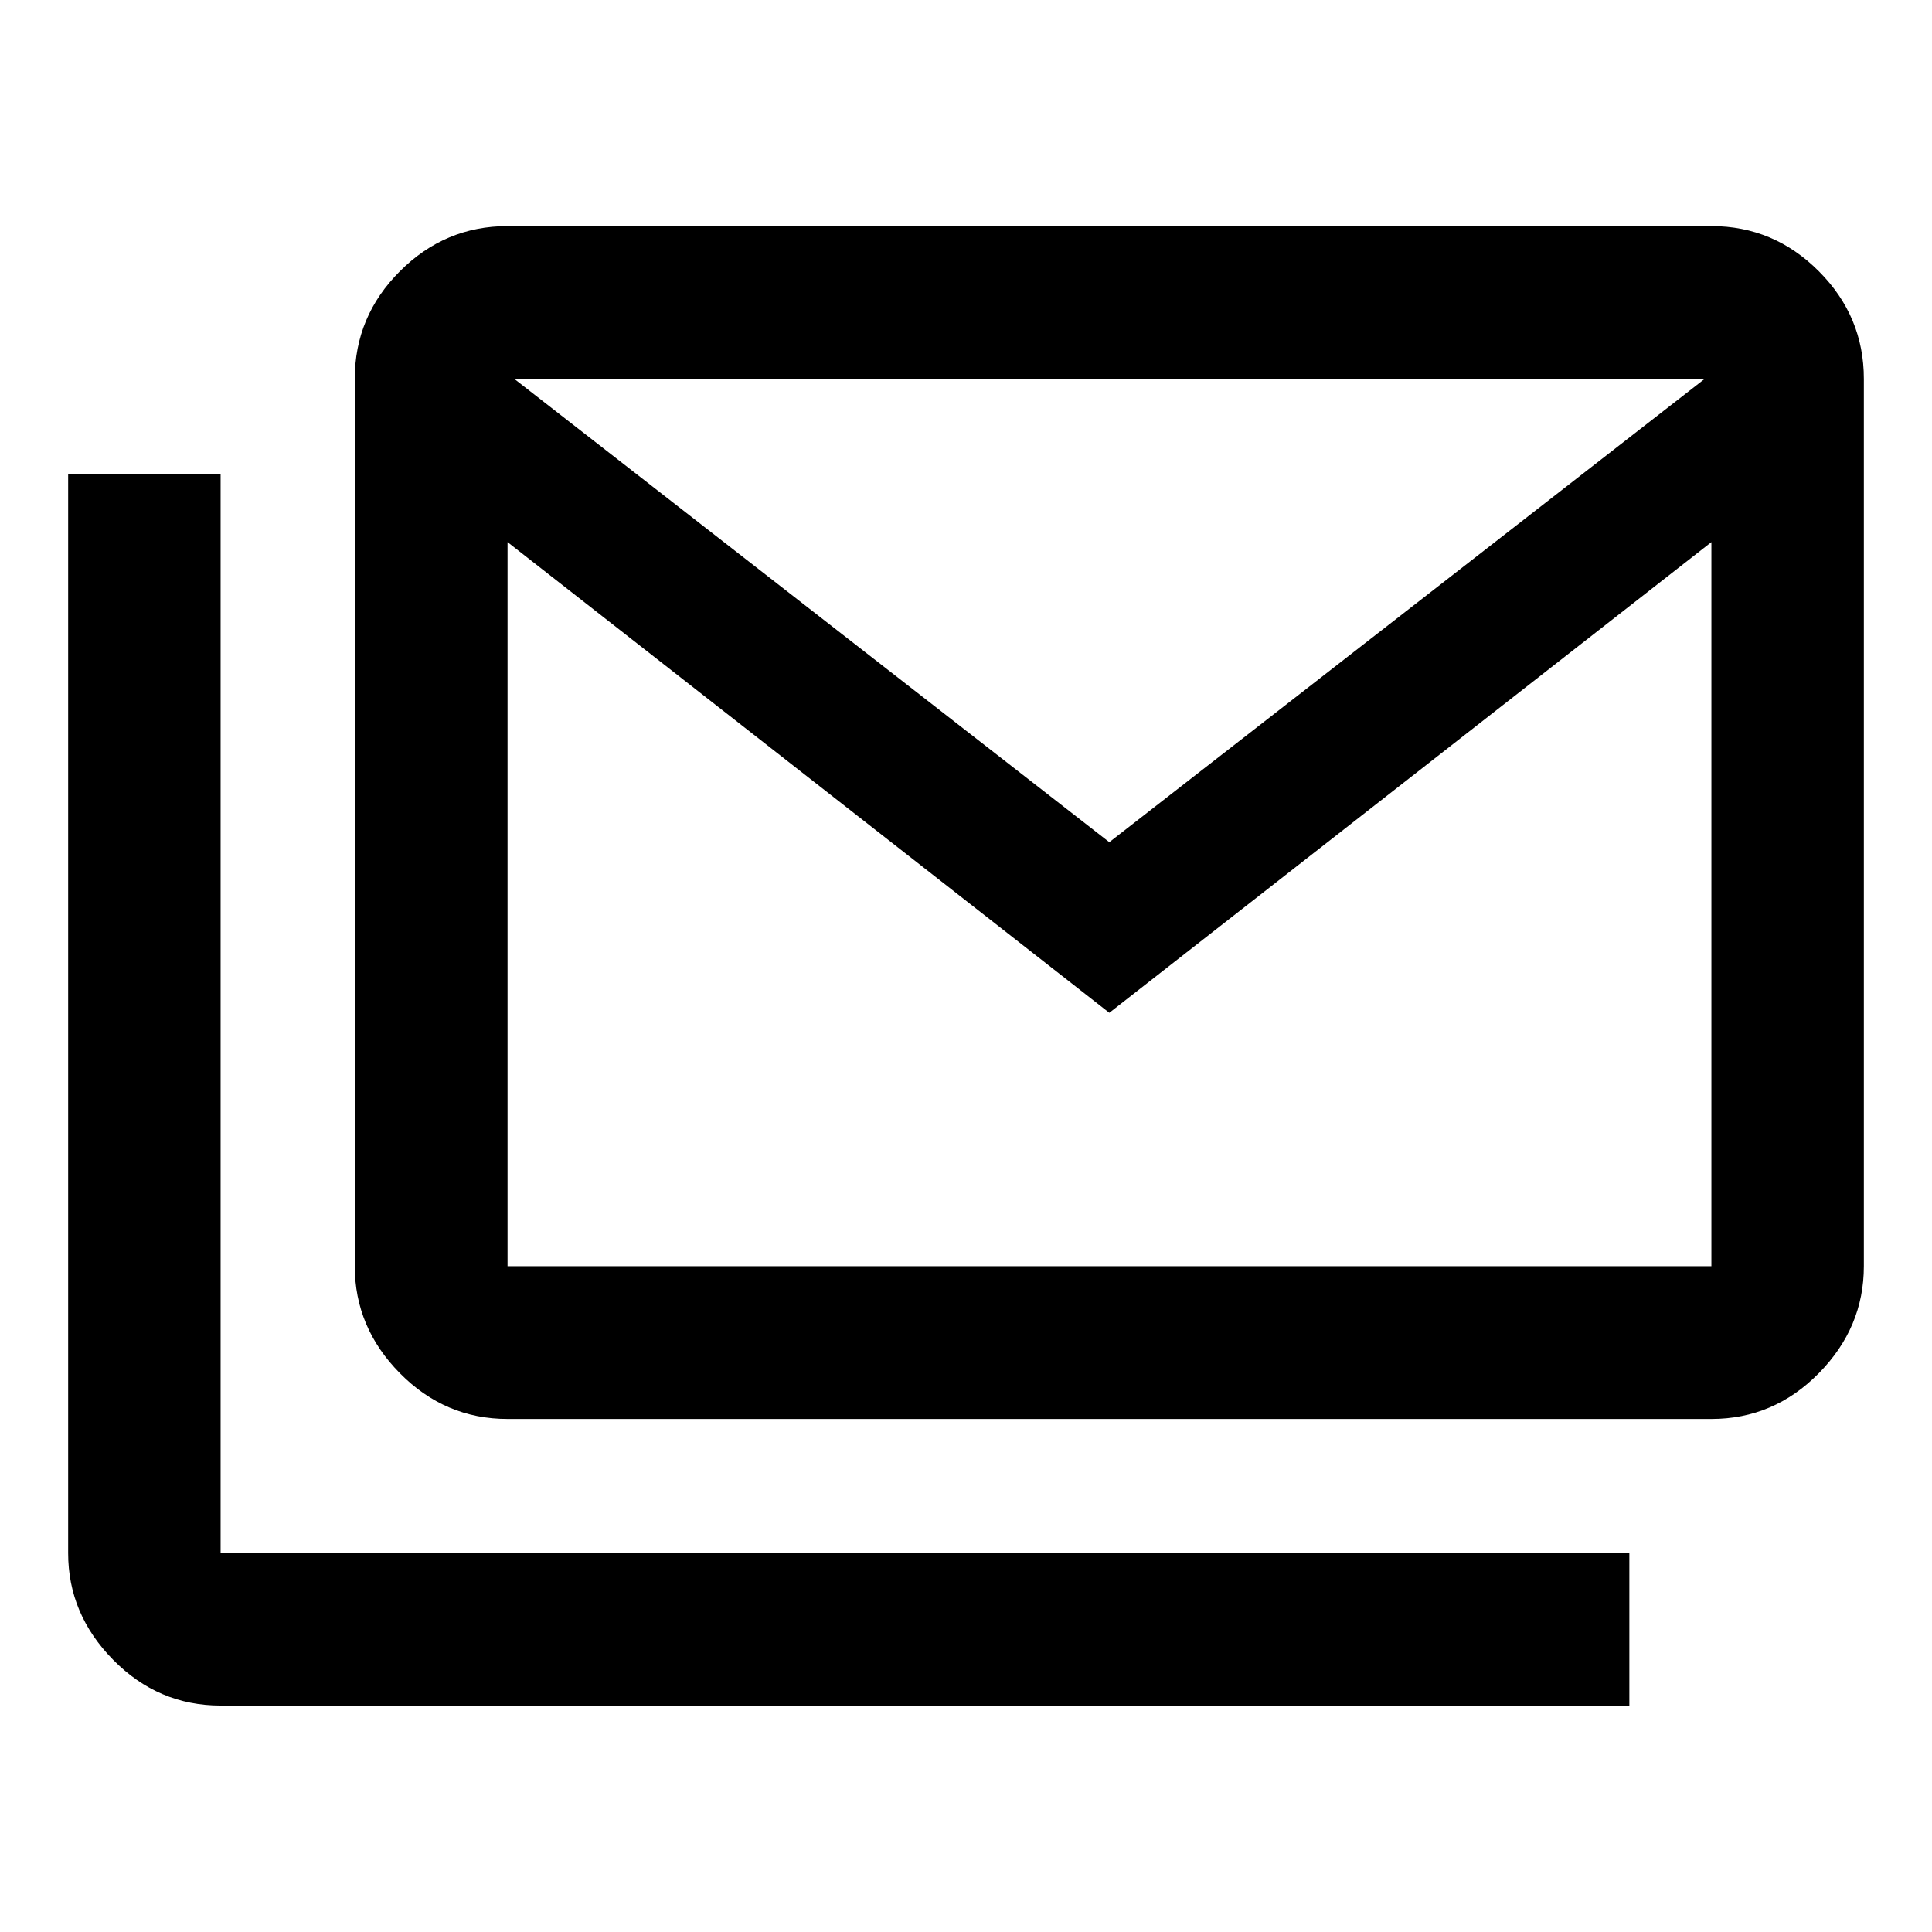 <svg xmlns="http://www.w3.org/2000/svg" height="40" viewBox="0 -960 960 960" width="40"><path d="M252.195-254.927q-31.06 0-53.486-22.717-22.427-22.717-22.427-53.196v-440.9q0-31.059 22.427-53.485 22.426-22.427 53.486-22.427h598.189q30.994 0 53.374 22.427 22.38 22.426 22.38 53.485v440.9q0 30.479-22.38 53.196t-53.374 22.717H252.195ZM551.21-456.746 252.195-690.631v359.791h598.189v-359.791L551.21-456.746Zm0-84.775L847.051-771.74H255.528L551.21-541.521ZM109.616-112.507q-30.986 0-53.37-22.713-22.384-22.714-22.384-53.04v-536.147h75.754v536.147h700.001v75.753H109.616Zm740.768-578.566v-80.667H252.195v80.667-80.667h598.189v80.667Z"/></svg>